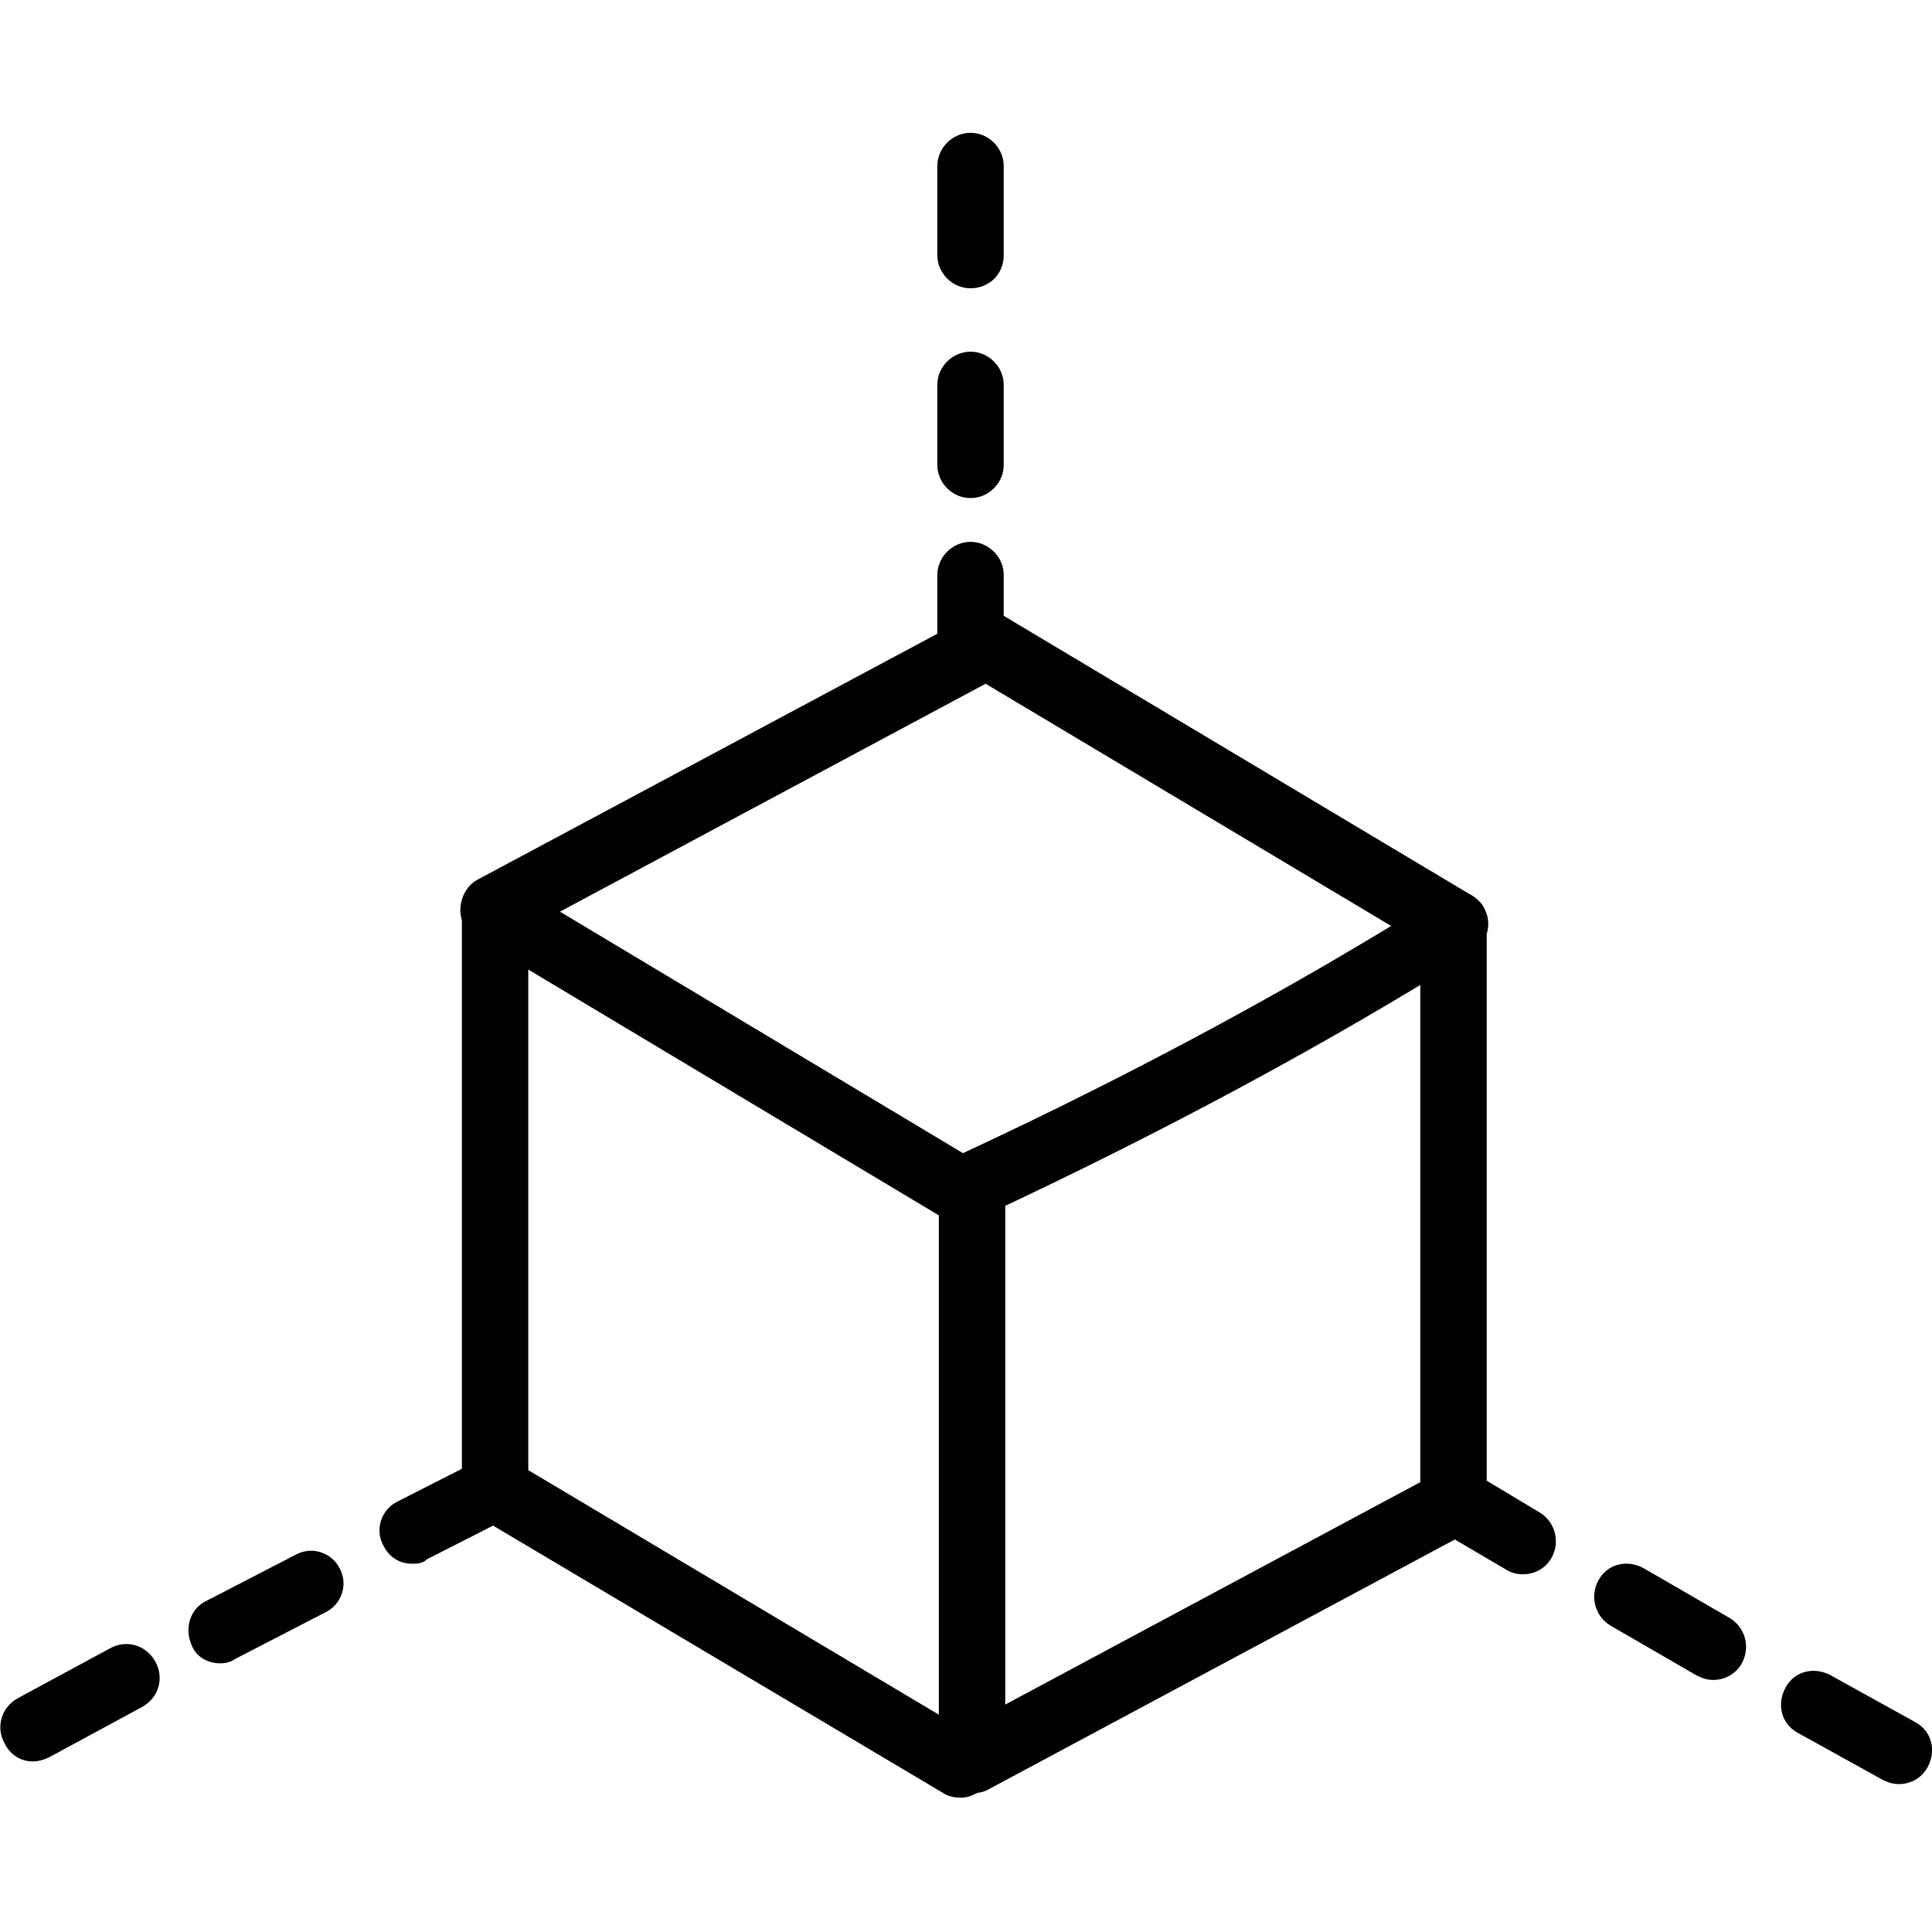 <?xml version="1.0" encoding="utf-8"?>
<!-- Generator: Adobe Illustrator 22.0.1, SVG Export Plug-In . SVG Version: 6.00 Build 0)  -->
<svg version="1.1" id="Layer_1" xmlns="http://www.w3.org/2000/svg" xmlns:xlink="http://www.w3.org/1999/xlink" x="0px" y="0px"
	 viewBox="0 0 128 128" enable-background="new 0 0 128 128" xml:space="preserve">
<path fill="#010101" d="M100.9,104.3c-0.4,0-0.8-0.1-1.1-0.3l-4.6-2.7c-0.7-0.4-1.1-1.1-1.1-1.9V62.5L65.3,45.3l0,0
	c-0.7,0.4-1.5,0.3-2.1-0.1c-0.7-0.4-1.1-1.1-1.1-1.9v-5.2c0-1.2,1-2.2,2.2-2.2s2.2,1,2.2,2.2v2.7c0,0,0,0,0,0l30.8,18.4
	c0.6,0.3,1.1,0.8,1.2,1.5c0.1,0.4,0.1,0.8,0,1.1v36.3l3.5,2.1c1,0.6,1.4,1.9,0.8,3C102.4,103.9,101.7,104.3,100.9,104.3z M63.6,81
	c-0.4,0-0.8-0.1-1.1-0.3L31.6,62.2c-0.7-0.4-1.1-1.1-1.1-1.9c0-0.8,0.4-1.6,1.1-2l31.6-16.9c1.1-0.6,2.4-0.2,3,0.9
	c0.6,1.1,0.2,2.4-0.9,3L37.1,60.4l26.7,16C75.4,71,85.9,65.3,95,59.6c0.4-0.3,0.9-0.5,1.4-0.5c1.2,0,2.2,0.9,2.2,2.1
	c0,0.8-0.4,1.5-1,1.9c-9.4,5.9-20.3,11.8-32.3,17.4c-0.2,0.1-0.3,0.1-0.5,0.2c-0.1,0-0.2,0.1-0.3,0.1C64.1,81,63.8,81,63.6,81z
	 M113.5,111.3c-0.4,0-0.7-0.1-1.1-0.3l-5.7-3.3c-1-0.6-1.4-1.9-0.8-3s1.9-1.4,3-0.8l5.7,3.3c1,0.6,1.4,1.9,0.8,3
	C115,110.9,114.3,111.3,113.5,111.3z M125.8,118.2c-0.4,0-0.7-0.1-1.1-0.3l-5.6-3.1c-1.1-0.6-1.4-1.9-0.8-3c0.6-1.1,1.9-1.4,3-0.8
	l5.6,3.1c1.1,0.6,1.4,1.9,0.8,3C127.3,117.8,126.6,118.2,125.8,118.2z M64.3,33c-1.2,0-2.2-1-2.2-2.2v-5.3c0-1.2,1-2.2,2.2-2.2
	s2.2,1,2.2,2.2v5.3C66.5,32,65.5,33,64.3,33z M64.3,19.1c-1.2,0-2.2-1-2.2-2.2v-5.9c0-1.2,1-2.2,2.2-2.2s2.2,1,2.2,2.2v5.9
	C66.5,18.2,65.5,19.1,64.3,19.1z M63.6,119.1c-0.4,0-0.8-0.1-1.1-0.3l-30.8-18.3c-0.7-0.4-1.1-1.1-1.1-1.9V60.4c0-1.2,1-2.2,2.2-2.2
	c1.2,0,2.2,1,2.2,2.2v37l27.2,16.2V78.6c0-1.2,1-2.2,2.2-2.2s2.2,1,2.2,2.2v38c0,0.9-0.5,1.7-1.4,2l-0.7,0.3
	C64.1,119.1,63.8,119.1,63.6,119.1z M2.2,116.7c-0.8,0-1.5-0.4-1.9-1.2c-0.6-1.1-0.2-2.4,0.9-3l6.1-3.3c1.1-0.6,2.4-0.2,3,0.9
	c0.6,1.1,0.2,2.4-0.9,3l-6.1,3.3C2.9,116.6,2.5,116.7,2.2,116.7z M14.6,110.2c-0.8,0-1.6-0.4-1.9-1.2c-0.5-1.1-0.1-2.4,0.9-2.9
	l6-3.1c1.1-0.6,2.4-0.1,2.9,0.9c0.6,1.1,0.1,2.4-0.9,2.9l-6,3.1C15.3,110.1,15,110.2,14.6,110.2z M27.3,103.6
	c-0.8,0-1.5-0.4-1.9-1.2c-0.6-1.1-0.1-2.4,0.9-2.9l5.5-2.8c1.1-0.6,2.4-0.1,2.9,0.9c0.6,1.1,0.1,2.4-0.9,2.9l-5.5,2.8
	C28,103.6,27.6,103.6,27.3,103.6z M64.3,118.8c-0.8,0-1.5-0.4-1.9-1.1c-0.6-1.1-0.2-2.4,0.9-3l32.1-17.2c1.1-0.6,2.4-0.2,3,0.9
	c0.6,1.1,0.2,2.4-0.9,3l-32.1,17.2C65,118.8,64.6,118.8,64.3,118.8z"/>
</svg>
